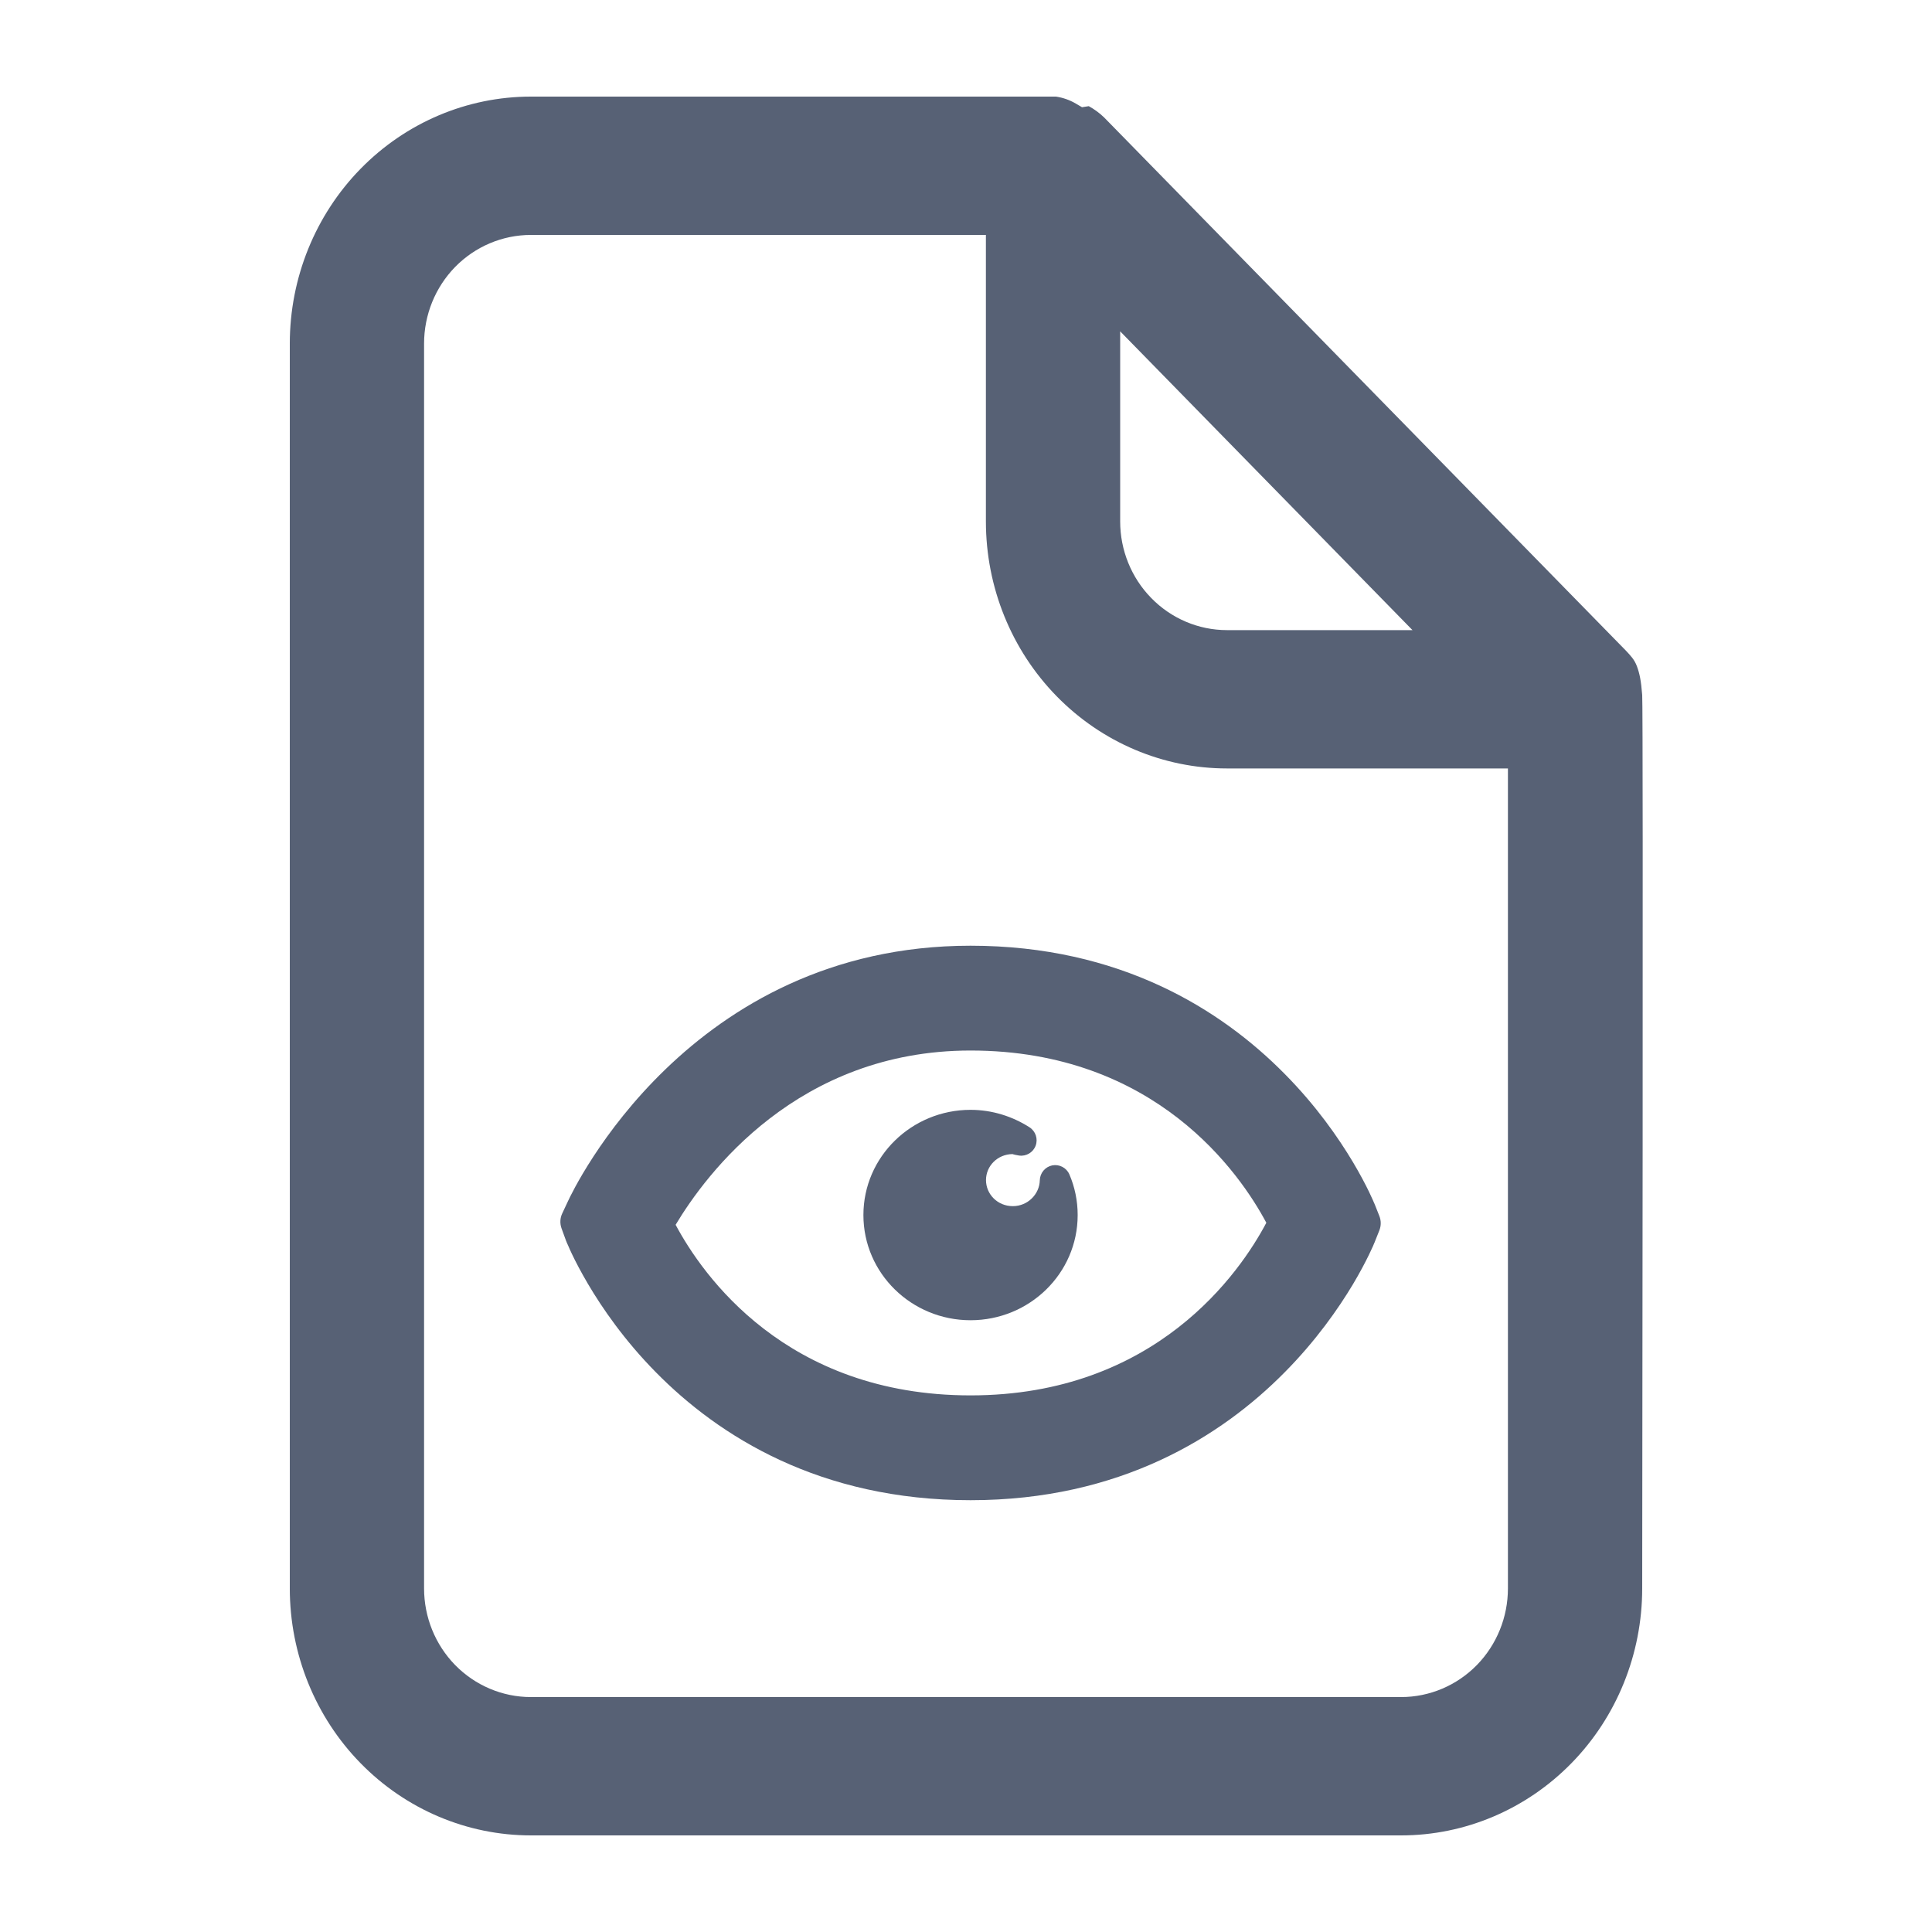 <svg width="20" height="20" viewBox="0 0 20 20" fill="none" xmlns="http://www.w3.org/2000/svg">
    <path fill-rule="evenodd" clip-rule="evenodd" d="M16.946 6.899C16.973 6.973 16.988 7.043 17 7.195C17.012 7.347 17 16.443 17 16.443C17 17.123 16.736 17.774 16.267 18.253C15.798 18.732 15.164 19 14.504 19H5.496C4.836 19 4.202 18.732 3.733 18.253C3.264 17.774 3 17.123 3 16.443V3.557C3 2.877 3.264 2.226 3.733 1.747C4.202 1.268 4.836 1 5.496 1H10.932C11.004 1.011 11.074 1.035 11.138 1.073L11.201 1.11L11.271 1.099C11.329 1.131 11.383 1.17 11.431 1.217L16.831 6.735C16.876 6.784 16.919 6.825 16.946 6.899ZM14.622 6.523L11.596 3.43V5.398C11.596 5.694 11.711 5.98 11.918 6.191C12.125 6.403 12.407 6.523 12.702 6.523H14.622ZM10.206 5.398V2.432H5.496C5.201 2.432 4.919 2.552 4.712 2.763C4.505 2.975 4.39 3.26 4.39 3.557V16.443C4.39 16.74 4.505 17.025 4.712 17.237C4.919 17.448 5.201 17.568 5.496 17.568H14.504C14.799 17.568 15.081 17.448 15.288 17.237C15.495 17.025 15.61 16.74 15.61 16.443V7.955H12.702C12.042 7.955 11.408 7.687 10.939 7.208C10.47 6.729 10.206 6.078 10.206 5.398Z" fill="#576175"/>
    <path fill-rule="evenodd" clip-rule="evenodd" d="M5.813 12.716C5.795 12.666 5.797 12.61 5.82 12.562L5.879 12.436C5.934 12.316 7.131 9.79 10.047 9.79C11.595 9.79 12.641 10.451 13.297 11.115C13.625 11.446 13.855 11.778 14.005 12.029C14.08 12.155 14.135 12.261 14.172 12.337C14.19 12.375 14.204 12.406 14.214 12.428L14.225 12.454L14.229 12.462C14.229 12.464 14.23 12.466 14.23 12.466L14.231 12.467L14.279 12.588C14.298 12.636 14.298 12.689 14.279 12.737L14.23 12.86L14.23 12.861L14.229 12.863L14.225 12.871L14.214 12.898C14.204 12.92 14.19 12.95 14.172 12.988C14.135 13.064 14.08 13.17 14.005 13.296C13.855 13.546 13.625 13.877 13.297 14.208C12.641 14.871 11.595 15.53 10.047 15.53C8.489 15.53 7.443 14.87 6.788 14.204C6.462 13.873 6.234 13.541 6.086 13.29C6.012 13.164 5.957 13.058 5.921 12.982C5.903 12.944 5.889 12.913 5.88 12.891L5.868 12.865C5.866 12.859 5.864 12.854 5.864 12.854L5.861 12.848L5.813 12.716ZM6.994 12.679C7.27 13.196 8.135 14.445 10.047 14.445C11.966 14.445 12.839 13.169 13.109 12.658C12.838 12.15 11.965 10.875 10.047 10.875C8.256 10.875 7.309 12.153 6.994 12.679Z" fill="#576175"/>
    <path fill-rule="evenodd" clip-rule="evenodd" d="M10.721 11.86C10.695 11.93 10.623 11.973 10.549 11.962C10.534 11.96 10.521 11.957 10.511 11.955C10.505 11.953 10.496 11.951 10.491 11.95L10.488 11.949C10.485 11.948 10.481 11.947 10.481 11.947C10.326 11.949 10.207 12.07 10.207 12.216C10.207 12.362 10.326 12.486 10.485 12.486C10.639 12.486 10.761 12.362 10.764 12.218C10.766 12.143 10.819 12.079 10.893 12.064C10.966 12.05 11.04 12.088 11.07 12.157C11.126 12.287 11.156 12.43 11.156 12.578C11.156 13.183 10.656 13.667 10.047 13.667C9.438 13.667 8.938 13.183 8.938 12.578C8.938 11.974 9.438 11.489 10.047 11.489C10.273 11.489 10.483 11.558 10.658 11.67C10.721 11.711 10.747 11.79 10.721 11.86Z" fill="#576175"/>
</svg>
